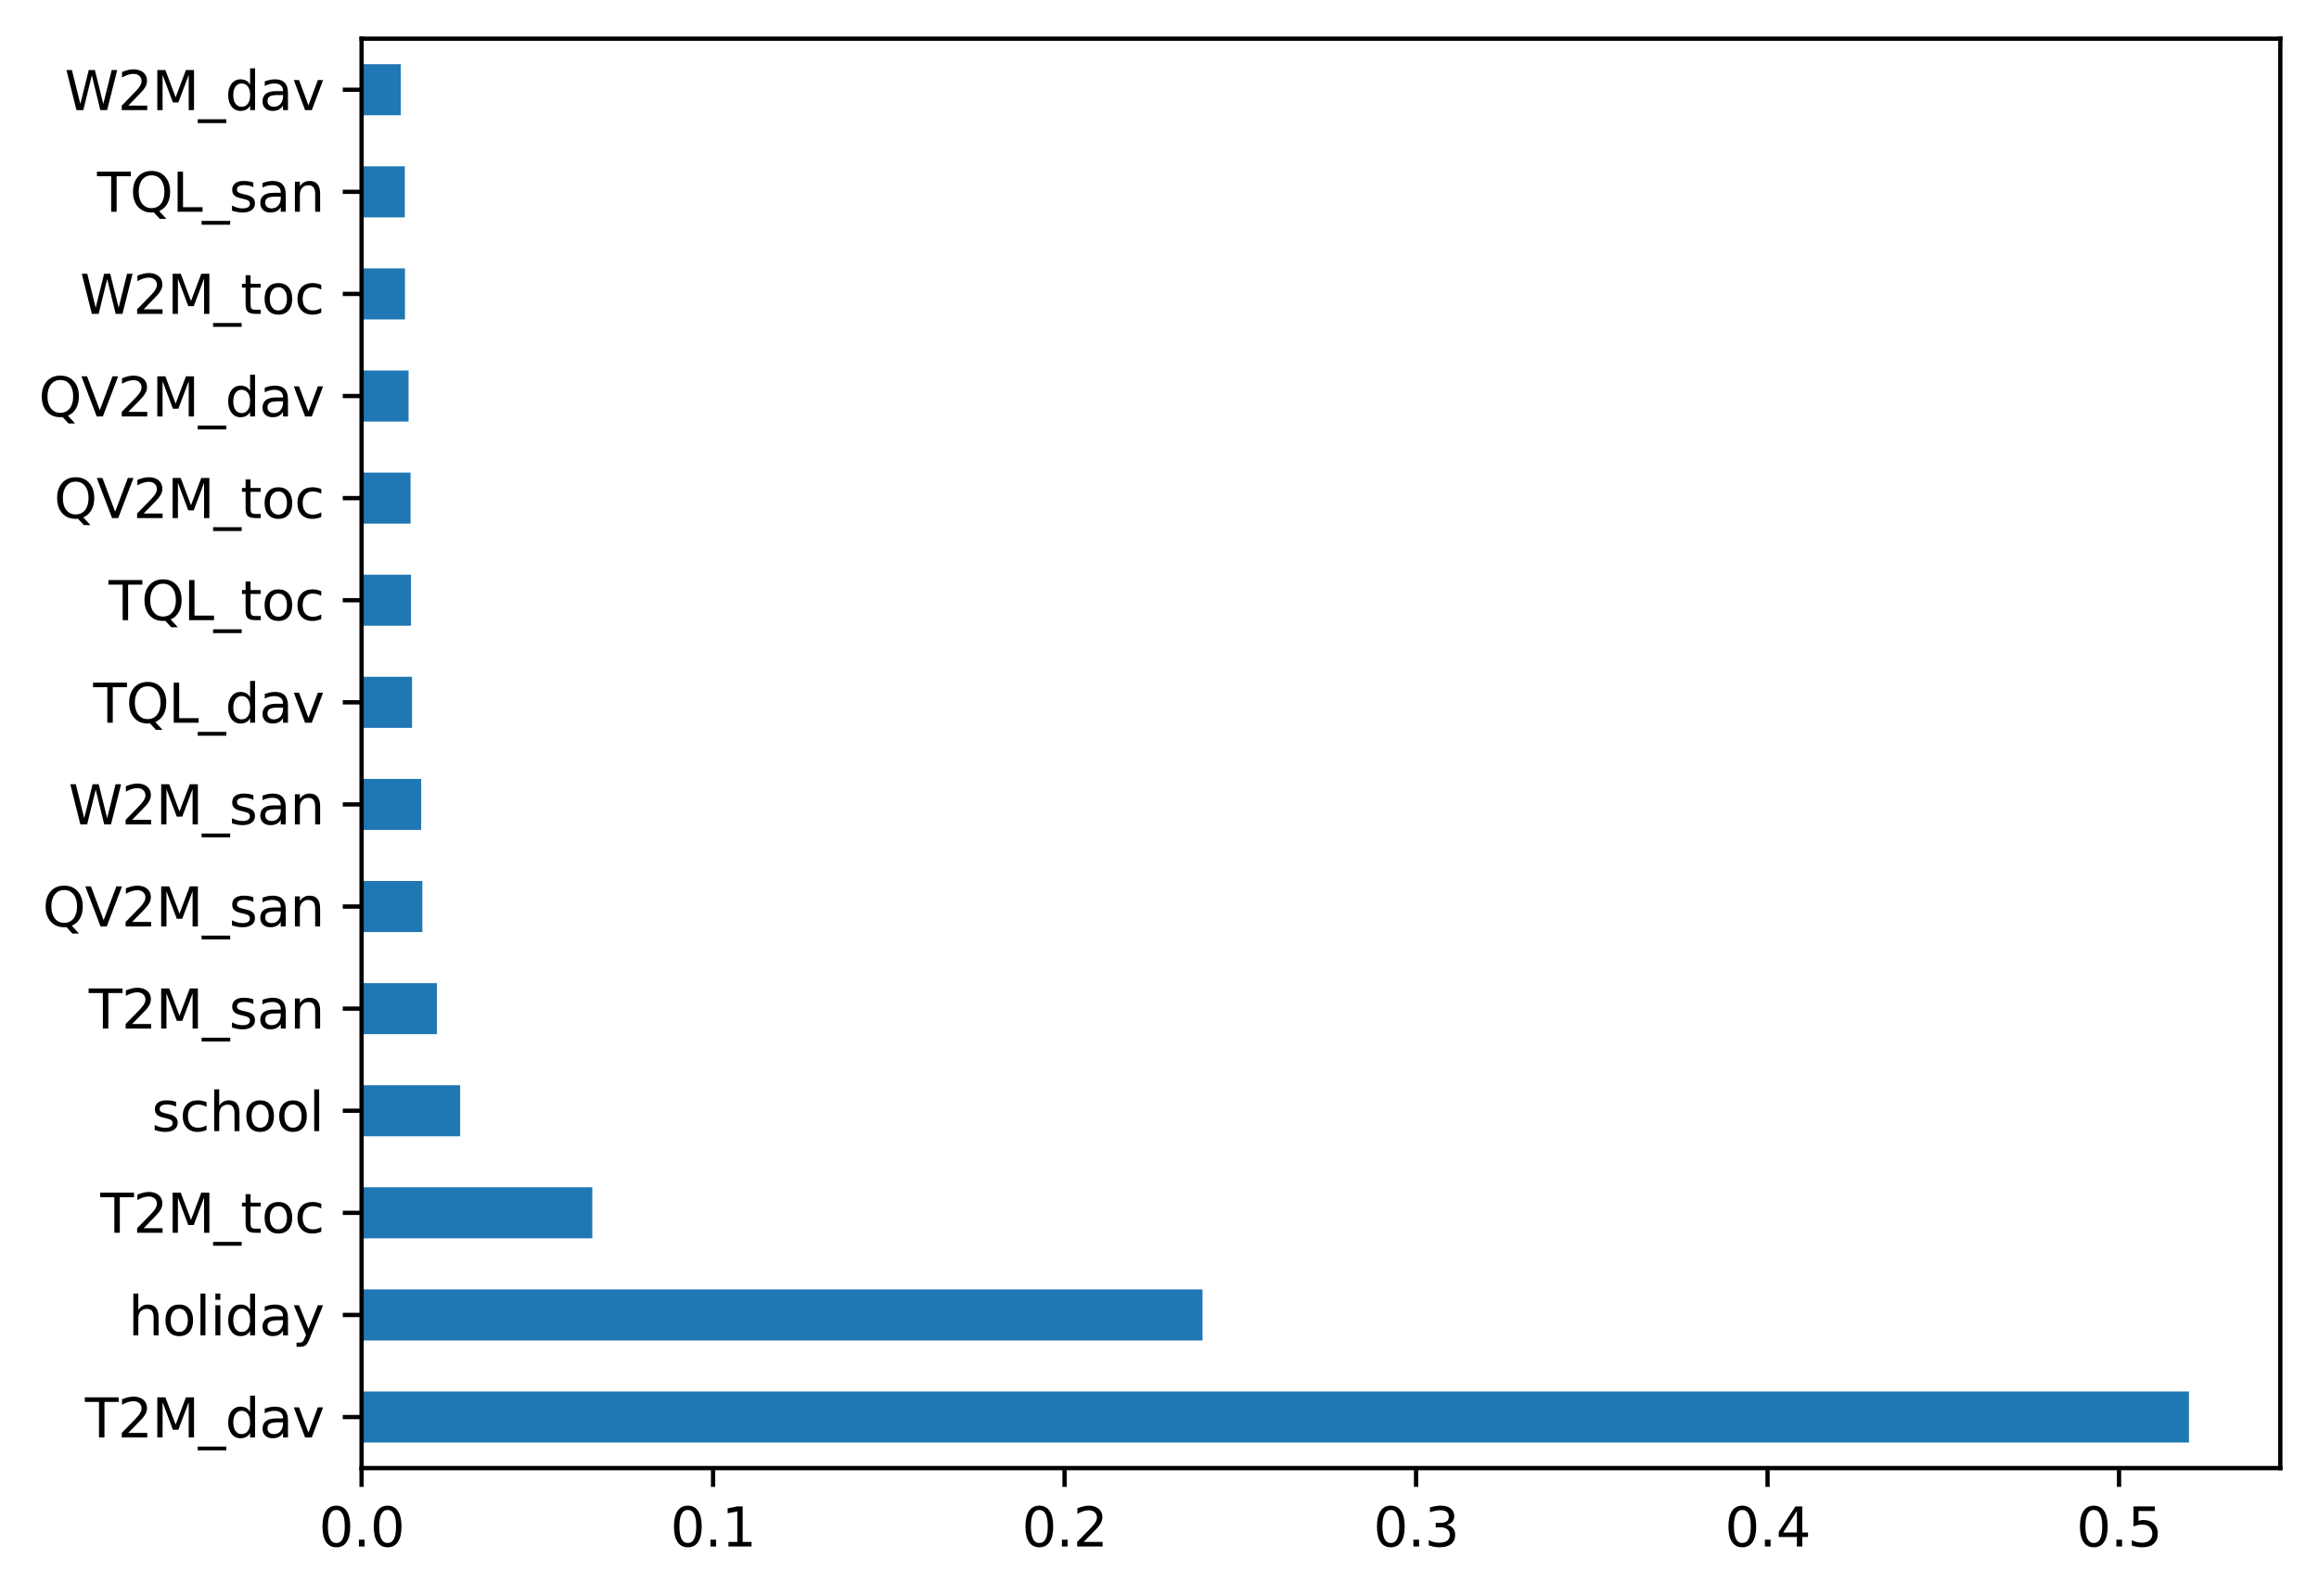 <?xml version="1.0" encoding="utf-8" standalone="no"?>
<!DOCTYPE svg PUBLIC "-//W3C//DTD SVG 1.1//EN"
  "http://www.w3.org/Graphics/SVG/1.1/DTD/svg11.dtd">
<svg xmlns:xlink="http://www.w3.org/1999/xlink" width="431.618pt" height="297.19pt" viewBox="0 0 431.618 297.19" xmlns="http://www.w3.org/2000/svg" version="1.1">
 <defs>
  <style type="text/css">*{stroke-linejoin: round; stroke-linecap: butt}</style>
 </defs>
 <g id="figure_1">
  <g id="patch_1">
   <path d="M 0 297.19 
L 431.618 297.19 
L 431.618 0 
L 0 0 
z
" style="fill: #ffffff"/>
  </g>
  <g id="axes_1">
   <g id="patch_2">
    <path d="M 67.298 273.312 
L 424.418 273.312 
L 424.418 7.2 
L 67.298 7.2 
z
" style="fill: #ffffff"/>
   </g>
   <g id="patch_3">
    <path d="M 67.298 268.56 
L 407.413 268.56 
L 407.413 259.056 
L 67.298 259.056 
z
" clip-path="url(#p0a53b2b513)" style="fill: #1f77b4"/>
   </g>
   <g id="patch_4">
    <path d="M 67.298 249.552 
L 223.817 249.552 
L 223.817 240.048 
L 67.298 240.048 
z
" clip-path="url(#p0a53b2b513)" style="fill: #1f77b4"/>
   </g>
   <g id="patch_5">
    <path d="M 67.298 230.544 
L 110.245 230.544 
L 110.245 221.04 
L 67.298 221.04 
z
" clip-path="url(#p0a53b2b513)" style="fill: #1f77b4"/>
   </g>
   <g id="patch_6">
    <path d="M 67.298 211.536 
L 85.651 211.536 
L 85.651 202.032 
L 67.298 202.032 
z
" clip-path="url(#p0a53b2b513)" style="fill: #1f77b4"/>
   </g>
   <g id="patch_7">
    <path d="M 67.298 192.528 
L 81.316 192.528 
L 81.316 183.024 
L 67.298 183.024 
z
" clip-path="url(#p0a53b2b513)" style="fill: #1f77b4"/>
   </g>
   <g id="patch_8">
    <path d="M 67.298 173.52 
L 78.611 173.52 
L 78.611 164.016 
L 67.298 164.016 
z
" clip-path="url(#p0a53b2b513)" style="fill: #1f77b4"/>
   </g>
   <g id="patch_9">
    <path d="M 67.298 154.512 
L 78.394 154.512 
L 78.394 145.008 
L 67.298 145.008 
z
" clip-path="url(#p0a53b2b513)" style="fill: #1f77b4"/>
   </g>
   <g id="patch_10">
    <path d="M 67.298 135.504 
L 76.689 135.504 
L 76.689 126 
L 67.298 126 
z
" clip-path="url(#p0a53b2b513)" style="fill: #1f77b4"/>
   </g>
   <g id="patch_11">
    <path d="M 67.298 116.496 
L 76.491 116.496 
L 76.491 106.992 
L 67.298 106.992 
z
" clip-path="url(#p0a53b2b513)" style="fill: #1f77b4"/>
   </g>
   <g id="patch_12">
    <path d="M 67.298 97.488 
L 76.415 97.488 
L 76.415 87.984 
L 67.298 87.984 
z
" clip-path="url(#p0a53b2b513)" style="fill: #1f77b4"/>
   </g>
   <g id="patch_13">
    <path d="M 67.298 78.48 
L 76.045 78.48 
L 76.045 68.976 
L 67.298 68.976 
z
" clip-path="url(#p0a53b2b513)" style="fill: #1f77b4"/>
   </g>
   <g id="patch_14">
    <path d="M 67.298 59.472 
L 75.371 59.472 
L 75.371 49.968 
L 67.298 49.968 
z
" clip-path="url(#p0a53b2b513)" style="fill: #1f77b4"/>
   </g>
   <g id="patch_15">
    <path d="M 67.298 40.464 
L 75.342 40.464 
L 75.342 30.96 
L 67.298 30.96 
z
" clip-path="url(#p0a53b2b513)" style="fill: #1f77b4"/>
   </g>
   <g id="patch_16">
    <path d="M 67.298 21.456 
L 74.586 21.456 
L 74.586 11.952 
L 67.298 11.952 
z
" clip-path="url(#p0a53b2b513)" style="fill: #1f77b4"/>
   </g>
   <g id="matplotlib.axis_1">
    <g id="xtick_1">
     <g id="line2d_1">
      <defs>
       <path id="mc40694f8f5" d="M 0 0 
L 0 3.5 
" style="stroke: #000000; stroke-width: 0.8"/>
      </defs>
      <g>
       <use xlink:href="#mc40694f8f5" x="67.298" y="273.312" style="stroke: #000000; stroke-width: 0.8"/>
      </g>
     </g>
     <g id="text_1">
      <!-- 0.0 -->
      <g transform="translate(59.347 287.91)scale(0.1 -0.1)">
       <defs>
        <path id="DejaVuSans-30" d="M 2034 4250 
Q 1547 4250 1301 3770 
Q 1056 3291 1056 2328 
Q 1056 1369 1301 889 
Q 1547 409 2034 409 
Q 2525 409 2770 889 
Q 3016 1369 3016 2328 
Q 3016 3291 2770 3770 
Q 2525 4250 2034 4250 
z
M 2034 4750 
Q 2819 4750 3233 4129 
Q 3647 3509 3647 2328 
Q 3647 1150 3233 529 
Q 2819 -91 2034 -91 
Q 1250 -91 836 529 
Q 422 1150 422 2328 
Q 422 3509 836 4129 
Q 1250 4750 2034 4750 
z
" transform="scale(0.016)"/>
        <path id="DejaVuSans-2e" d="M 684 794 
L 1344 794 
L 1344 0 
L 684 0 
L 684 794 
z
" transform="scale(0.016)"/>
       </defs>
       <use xlink:href="#DejaVuSans-30"/>
       <use xlink:href="#DejaVuSans-2e" x="63.623"/>
       <use xlink:href="#DejaVuSans-30" x="95.41"/>
      </g>
     </g>
    </g>
    <g id="xtick_2">
     <g id="line2d_2">
      <g>
       <use xlink:href="#mc40694f8f5" x="132.719" y="273.312" style="stroke: #000000; stroke-width: 0.8"/>
      </g>
     </g>
     <g id="text_2">
      <!-- 0.1 -->
      <g transform="translate(124.767 287.91)scale(0.1 -0.1)">
       <defs>
        <path id="DejaVuSans-31" d="M 794 531 
L 1825 531 
L 1825 4091 
L 703 3866 
L 703 4441 
L 1819 4666 
L 2450 4666 
L 2450 531 
L 3481 531 
L 3481 0 
L 794 0 
L 794 531 
z
" transform="scale(0.016)"/>
       </defs>
       <use xlink:href="#DejaVuSans-30"/>
       <use xlink:href="#DejaVuSans-2e" x="63.623"/>
       <use xlink:href="#DejaVuSans-31" x="95.41"/>
      </g>
     </g>
    </g>
    <g id="xtick_3">
     <g id="line2d_3">
      <g>
       <use xlink:href="#mc40694f8f5" x="198.139" y="273.312" style="stroke: #000000; stroke-width: 0.8"/>
      </g>
     </g>
     <g id="text_3">
      <!-- 0.2 -->
      <g transform="translate(190.188 287.91)scale(0.1 -0.1)">
       <defs>
        <path id="DejaVuSans-32" d="M 1228 531 
L 3431 531 
L 3431 0 
L 469 0 
L 469 531 
Q 828 903 1448 1529 
Q 2069 2156 2228 2338 
Q 2531 2678 2651 2914 
Q 2772 3150 2772 3378 
Q 2772 3750 2511 3984 
Q 2250 4219 1831 4219 
Q 1534 4219 1204 4116 
Q 875 4013 500 3803 
L 500 4441 
Q 881 4594 1212 4672 
Q 1544 4750 1819 4750 
Q 2544 4750 2975 4387 
Q 3406 4025 3406 3419 
Q 3406 3131 3298 2873 
Q 3191 2616 2906 2266 
Q 2828 2175 2409 1742 
Q 1991 1309 1228 531 
z
" transform="scale(0.016)"/>
       </defs>
       <use xlink:href="#DejaVuSans-30"/>
       <use xlink:href="#DejaVuSans-2e" x="63.623"/>
       <use xlink:href="#DejaVuSans-32" x="95.41"/>
      </g>
     </g>
    </g>
    <g id="xtick_4">
     <g id="line2d_4">
      <g>
       <use xlink:href="#mc40694f8f5" x="263.56" y="273.312" style="stroke: #000000; stroke-width: 0.8"/>
      </g>
     </g>
     <g id="text_4">
      <!-- 0.3 -->
      <g transform="translate(255.608 287.91)scale(0.1 -0.1)">
       <defs>
        <path id="DejaVuSans-33" d="M 2597 2516 
Q 3050 2419 3304 2112 
Q 3559 1806 3559 1356 
Q 3559 666 3084 287 
Q 2609 -91 1734 -91 
Q 1441 -91 1130 -33 
Q 819 25 488 141 
L 488 750 
Q 750 597 1062 519 
Q 1375 441 1716 441 
Q 2309 441 2620 675 
Q 2931 909 2931 1356 
Q 2931 1769 2642 2001 
Q 2353 2234 1838 2234 
L 1294 2234 
L 1294 2753 
L 1863 2753 
Q 2328 2753 2575 2939 
Q 2822 3125 2822 3475 
Q 2822 3834 2567 4026 
Q 2313 4219 1838 4219 
Q 1578 4219 1281 4162 
Q 984 4106 628 3988 
L 628 4550 
Q 988 4650 1302 4700 
Q 1616 4750 1894 4750 
Q 2613 4750 3031 4423 
Q 3450 4097 3450 3541 
Q 3450 3153 3228 2886 
Q 3006 2619 2597 2516 
z
" transform="scale(0.016)"/>
       </defs>
       <use xlink:href="#DejaVuSans-30"/>
       <use xlink:href="#DejaVuSans-2e" x="63.623"/>
       <use xlink:href="#DejaVuSans-33" x="95.41"/>
      </g>
     </g>
    </g>
    <g id="xtick_5">
     <g id="line2d_5">
      <g>
       <use xlink:href="#mc40694f8f5" x="328.98" y="273.312" style="stroke: #000000; stroke-width: 0.8"/>
      </g>
     </g>
     <g id="text_5">
      <!-- 0.4 -->
      <g transform="translate(321.029 287.91)scale(0.1 -0.1)">
       <defs>
        <path id="DejaVuSans-34" d="M 2419 4116 
L 825 1625 
L 2419 1625 
L 2419 4116 
z
M 2253 4666 
L 3047 4666 
L 3047 1625 
L 3713 1625 
L 3713 1100 
L 3047 1100 
L 3047 0 
L 2419 0 
L 2419 1100 
L 313 1100 
L 313 1709 
L 2253 4666 
z
" transform="scale(0.016)"/>
       </defs>
       <use xlink:href="#DejaVuSans-30"/>
       <use xlink:href="#DejaVuSans-2e" x="63.623"/>
       <use xlink:href="#DejaVuSans-34" x="95.41"/>
      </g>
     </g>
    </g>
    <g id="xtick_6">
     <g id="line2d_6">
      <g>
       <use xlink:href="#mc40694f8f5" x="394.401" y="273.312" style="stroke: #000000; stroke-width: 0.8"/>
      </g>
     </g>
     <g id="text_6">
      <!-- 0.5 -->
      <g transform="translate(386.449 287.91)scale(0.1 -0.1)">
       <defs>
        <path id="DejaVuSans-35" d="M 691 4666 
L 3169 4666 
L 3169 4134 
L 1269 4134 
L 1269 2991 
Q 1406 3038 1543 3061 
Q 1681 3084 1819 3084 
Q 2600 3084 3056 2656 
Q 3513 2228 3513 1497 
Q 3513 744 3044 326 
Q 2575 -91 1722 -91 
Q 1428 -91 1123 -41 
Q 819 9 494 109 
L 494 744 
Q 775 591 1075 516 
Q 1375 441 1709 441 
Q 2250 441 2565 725 
Q 2881 1009 2881 1497 
Q 2881 1984 2565 2268 
Q 2250 2553 1709 2553 
Q 1456 2553 1204 2497 
Q 953 2441 691 2322 
L 691 4666 
z
" transform="scale(0.016)"/>
       </defs>
       <use xlink:href="#DejaVuSans-30"/>
       <use xlink:href="#DejaVuSans-2e" x="63.623"/>
       <use xlink:href="#DejaVuSans-35" x="95.41"/>
      </g>
     </g>
    </g>
   </g>
   <g id="matplotlib.axis_2">
    <g id="ytick_1">
     <g id="line2d_7">
      <defs>
       <path id="m1c1c81257c" d="M 0 0 
L -3.5 0 
" style="stroke: #000000; stroke-width: 0.8"/>
      </defs>
      <g>
       <use xlink:href="#m1c1c81257c" x="67.298" y="263.808" style="stroke: #000000; stroke-width: 0.8"/>
      </g>
     </g>
     <g id="text_7">
      <!-- T2M_dav -->
      <g transform="translate(15.805 267.607)scale(0.1 -0.1)">
       <defs>
        <path id="DejaVuSans-54" d="M -19 4666 
L 3928 4666 
L 3928 4134 
L 2272 4134 
L 2272 0 
L 1638 0 
L 1638 4134 
L -19 4134 
L -19 4666 
z
" transform="scale(0.016)"/>
        <path id="DejaVuSans-4d" d="M 628 4666 
L 1569 4666 
L 2759 1491 
L 3956 4666 
L 4897 4666 
L 4897 0 
L 4281 0 
L 4281 4097 
L 3078 897 
L 2444 897 
L 1241 4097 
L 1241 0 
L 628 0 
L 628 4666 
z
" transform="scale(0.016)"/>
        <path id="DejaVuSans-5f" d="M 3263 -1063 
L 3263 -1509 
L -63 -1509 
L -63 -1063 
L 3263 -1063 
z
" transform="scale(0.016)"/>
        <path id="DejaVuSans-64" d="M 2906 2969 
L 2906 4863 
L 3481 4863 
L 3481 0 
L 2906 0 
L 2906 525 
Q 2725 213 2448 61 
Q 2172 -91 1784 -91 
Q 1150 -91 751 415 
Q 353 922 353 1747 
Q 353 2572 751 3078 
Q 1150 3584 1784 3584 
Q 2172 3584 2448 3432 
Q 2725 3281 2906 2969 
z
M 947 1747 
Q 947 1113 1208 752 
Q 1469 391 1925 391 
Q 2381 391 2643 752 
Q 2906 1113 2906 1747 
Q 2906 2381 2643 2742 
Q 2381 3103 1925 3103 
Q 1469 3103 1208 2742 
Q 947 2381 947 1747 
z
" transform="scale(0.016)"/>
        <path id="DejaVuSans-61" d="M 2194 1759 
Q 1497 1759 1228 1600 
Q 959 1441 959 1056 
Q 959 750 1161 570 
Q 1363 391 1709 391 
Q 2188 391 2477 730 
Q 2766 1069 2766 1631 
L 2766 1759 
L 2194 1759 
z
M 3341 1997 
L 3341 0 
L 2766 0 
L 2766 531 
Q 2569 213 2275 61 
Q 1981 -91 1556 -91 
Q 1019 -91 701 211 
Q 384 513 384 1019 
Q 384 1609 779 1909 
Q 1175 2209 1959 2209 
L 2766 2209 
L 2766 2266 
Q 2766 2663 2505 2880 
Q 2244 3097 1772 3097 
Q 1472 3097 1187 3025 
Q 903 2953 641 2809 
L 641 3341 
Q 956 3463 1253 3523 
Q 1550 3584 1831 3584 
Q 2591 3584 2966 3190 
Q 3341 2797 3341 1997 
z
" transform="scale(0.016)"/>
        <path id="DejaVuSans-76" d="M 191 3500 
L 800 3500 
L 1894 563 
L 2988 3500 
L 3597 3500 
L 2284 0 
L 1503 0 
L 191 3500 
z
" transform="scale(0.016)"/>
       </defs>
       <use xlink:href="#DejaVuSans-54"/>
       <use xlink:href="#DejaVuSans-32" x="61.084"/>
       <use xlink:href="#DejaVuSans-4d" x="124.707"/>
       <use xlink:href="#DejaVuSans-5f" x="210.986"/>
       <use xlink:href="#DejaVuSans-64" x="260.986"/>
       <use xlink:href="#DejaVuSans-61" x="324.463"/>
       <use xlink:href="#DejaVuSans-76" x="385.742"/>
      </g>
     </g>
    </g>
    <g id="ytick_2">
     <g id="line2d_8">
      <g>
       <use xlink:href="#m1c1c81257c" x="67.298" y="244.8" style="stroke: #000000; stroke-width: 0.8"/>
      </g>
     </g>
     <g id="text_8">
      <!-- holiday -->
      <g transform="translate(23.891 248.599)scale(0.1 -0.1)">
       <defs>
        <path id="DejaVuSans-68" d="M 3513 2113 
L 3513 0 
L 2938 0 
L 2938 2094 
Q 2938 2591 2744 2837 
Q 2550 3084 2163 3084 
Q 1697 3084 1428 2787 
Q 1159 2491 1159 1978 
L 1159 0 
L 581 0 
L 581 4863 
L 1159 4863 
L 1159 2956 
Q 1366 3272 1645 3428 
Q 1925 3584 2291 3584 
Q 2894 3584 3203 3211 
Q 3513 2838 3513 2113 
z
" transform="scale(0.016)"/>
        <path id="DejaVuSans-6f" d="M 1959 3097 
Q 1497 3097 1228 2736 
Q 959 2375 959 1747 
Q 959 1119 1226 758 
Q 1494 397 1959 397 
Q 2419 397 2687 759 
Q 2956 1122 2956 1747 
Q 2956 2369 2687 2733 
Q 2419 3097 1959 3097 
z
M 1959 3584 
Q 2709 3584 3137 3096 
Q 3566 2609 3566 1747 
Q 3566 888 3137 398 
Q 2709 -91 1959 -91 
Q 1206 -91 779 398 
Q 353 888 353 1747 
Q 353 2609 779 3096 
Q 1206 3584 1959 3584 
z
" transform="scale(0.016)"/>
        <path id="DejaVuSans-6c" d="M 603 4863 
L 1178 4863 
L 1178 0 
L 603 0 
L 603 4863 
z
" transform="scale(0.016)"/>
        <path id="DejaVuSans-69" d="M 603 3500 
L 1178 3500 
L 1178 0 
L 603 0 
L 603 3500 
z
M 603 4863 
L 1178 4863 
L 1178 4134 
L 603 4134 
L 603 4863 
z
" transform="scale(0.016)"/>
        <path id="DejaVuSans-79" d="M 2059 -325 
Q 1816 -950 1584 -1140 
Q 1353 -1331 966 -1331 
L 506 -1331 
L 506 -850 
L 844 -850 
Q 1081 -850 1212 -737 
Q 1344 -625 1503 -206 
L 1606 56 
L 191 3500 
L 800 3500 
L 1894 763 
L 2988 3500 
L 3597 3500 
L 2059 -325 
z
" transform="scale(0.016)"/>
       </defs>
       <use xlink:href="#DejaVuSans-68"/>
       <use xlink:href="#DejaVuSans-6f" x="63.379"/>
       <use xlink:href="#DejaVuSans-6c" x="124.561"/>
       <use xlink:href="#DejaVuSans-69" x="152.344"/>
       <use xlink:href="#DejaVuSans-64" x="180.127"/>
       <use xlink:href="#DejaVuSans-61" x="243.604"/>
       <use xlink:href="#DejaVuSans-79" x="304.883"/>
      </g>
     </g>
    </g>
    <g id="ytick_3">
     <g id="line2d_9">
      <g>
       <use xlink:href="#m1c1c81257c" x="67.298" y="225.792" style="stroke: #000000; stroke-width: 0.8"/>
      </g>
     </g>
     <g id="text_9">
      <!-- T2M_toc -->
      <g transform="translate(18.663 229.503)scale(0.1 -0.1)">
       <defs>
        <path id="DejaVuSans-74" d="M 1172 4494 
L 1172 3500 
L 2356 3500 
L 2356 3053 
L 1172 3053 
L 1172 1153 
Q 1172 725 1289 603 
Q 1406 481 1766 481 
L 2356 481 
L 2356 0 
L 1766 0 
Q 1100 0 847 248 
Q 594 497 594 1153 
L 594 3053 
L 172 3053 
L 172 3500 
L 594 3500 
L 594 4494 
L 1172 4494 
z
" transform="scale(0.016)"/>
        <path id="DejaVuSans-63" d="M 3122 3366 
L 3122 2828 
Q 2878 2963 2633 3030 
Q 2388 3097 2138 3097 
Q 1578 3097 1268 2742 
Q 959 2388 959 1747 
Q 959 1106 1268 751 
Q 1578 397 2138 397 
Q 2388 397 2633 464 
Q 2878 531 3122 666 
L 3122 134 
Q 2881 22 2623 -34 
Q 2366 -91 2075 -91 
Q 1284 -91 818 406 
Q 353 903 353 1747 
Q 353 2603 823 3093 
Q 1294 3584 2113 3584 
Q 2378 3584 2631 3529 
Q 2884 3475 3122 3366 
z
" transform="scale(0.016)"/>
       </defs>
       <use xlink:href="#DejaVuSans-54"/>
       <use xlink:href="#DejaVuSans-32" x="61.084"/>
       <use xlink:href="#DejaVuSans-4d" x="124.707"/>
       <use xlink:href="#DejaVuSans-5f" x="210.986"/>
       <use xlink:href="#DejaVuSans-74" x="260.986"/>
       <use xlink:href="#DejaVuSans-6f" x="300.195"/>
       <use xlink:href="#DejaVuSans-63" x="361.377"/>
      </g>
     </g>
    </g>
    <g id="ytick_4">
     <g id="line2d_10">
      <g>
       <use xlink:href="#m1c1c81257c" x="67.298" y="206.784" style="stroke: #000000; stroke-width: 0.8"/>
      </g>
     </g>
     <g id="text_10">
      <!-- school -->
      <g transform="translate(28.238 210.583)scale(0.1 -0.1)">
       <defs>
        <path id="DejaVuSans-73" d="M 2834 3397 
L 2834 2853 
Q 2591 2978 2328 3040 
Q 2066 3103 1784 3103 
Q 1356 3103 1142 2972 
Q 928 2841 928 2578 
Q 928 2378 1081 2264 
Q 1234 2150 1697 2047 
L 1894 2003 
Q 2506 1872 2764 1633 
Q 3022 1394 3022 966 
Q 3022 478 2636 193 
Q 2250 -91 1575 -91 
Q 1294 -91 989 -36 
Q 684 19 347 128 
L 347 722 
Q 666 556 975 473 
Q 1284 391 1588 391 
Q 1994 391 2212 530 
Q 2431 669 2431 922 
Q 2431 1156 2273 1281 
Q 2116 1406 1581 1522 
L 1381 1569 
Q 847 1681 609 1914 
Q 372 2147 372 2553 
Q 372 3047 722 3315 
Q 1072 3584 1716 3584 
Q 2034 3584 2315 3537 
Q 2597 3491 2834 3397 
z
" transform="scale(0.016)"/>
       </defs>
       <use xlink:href="#DejaVuSans-73"/>
       <use xlink:href="#DejaVuSans-63" x="52.1"/>
       <use xlink:href="#DejaVuSans-68" x="107.08"/>
       <use xlink:href="#DejaVuSans-6f" x="170.459"/>
       <use xlink:href="#DejaVuSans-6f" x="231.641"/>
       <use xlink:href="#DejaVuSans-6c" x="292.822"/>
      </g>
     </g>
    </g>
    <g id="ytick_5">
     <g id="line2d_11">
      <g>
       <use xlink:href="#m1c1c81257c" x="67.298" y="187.776" style="stroke: #000000; stroke-width: 0.8"/>
      </g>
     </g>
     <g id="text_11">
      <!-- T2M_san -->
      <g transform="translate(16.525 191.487)scale(0.1 -0.1)">
       <defs>
        <path id="DejaVuSans-6e" d="M 3513 2113 
L 3513 0 
L 2938 0 
L 2938 2094 
Q 2938 2591 2744 2837 
Q 2550 3084 2163 3084 
Q 1697 3084 1428 2787 
Q 1159 2491 1159 1978 
L 1159 0 
L 581 0 
L 581 3500 
L 1159 3500 
L 1159 2956 
Q 1366 3272 1645 3428 
Q 1925 3584 2291 3584 
Q 2894 3584 3203 3211 
Q 3513 2838 3513 2113 
z
" transform="scale(0.016)"/>
       </defs>
       <use xlink:href="#DejaVuSans-54"/>
       <use xlink:href="#DejaVuSans-32" x="61.084"/>
       <use xlink:href="#DejaVuSans-4d" x="124.707"/>
       <use xlink:href="#DejaVuSans-5f" x="210.986"/>
       <use xlink:href="#DejaVuSans-73" x="260.986"/>
       <use xlink:href="#DejaVuSans-61" x="313.086"/>
       <use xlink:href="#DejaVuSans-6e" x="374.365"/>
      </g>
     </g>
    </g>
    <g id="ytick_6">
     <g id="line2d_12">
      <g>
       <use xlink:href="#m1c1c81257c" x="67.298" y="168.768" style="stroke: #000000; stroke-width: 0.8"/>
      </g>
     </g>
     <g id="text_12">
      <!-- QV2M_san -->
      <g transform="translate(7.92 172.479)scale(0.1 -0.1)">
       <defs>
        <path id="DejaVuSans-51" d="M 2522 4238 
Q 1834 4238 1429 3725 
Q 1025 3213 1025 2328 
Q 1025 1447 1429 934 
Q 1834 422 2522 422 
Q 3209 422 3611 934 
Q 4013 1447 4013 2328 
Q 4013 3213 3611 3725 
Q 3209 4238 2522 4238 
z
M 3406 84 
L 4238 -825 
L 3475 -825 
L 2784 -78 
Q 2681 -84 2626 -87 
Q 2572 -91 2522 -91 
Q 1538 -91 948 567 
Q 359 1225 359 2328 
Q 359 3434 948 4092 
Q 1538 4750 2522 4750 
Q 3503 4750 4090 4092 
Q 4678 3434 4678 2328 
Q 4678 1516 4351 937 
Q 4025 359 3406 84 
z
" transform="scale(0.016)"/>
        <path id="DejaVuSans-56" d="M 1831 0 
L 50 4666 
L 709 4666 
L 2188 738 
L 3669 4666 
L 4325 4666 
L 2547 0 
L 1831 0 
z
" transform="scale(0.016)"/>
       </defs>
       <use xlink:href="#DejaVuSans-51"/>
       <use xlink:href="#DejaVuSans-56" x="78.711"/>
       <use xlink:href="#DejaVuSans-32" x="147.119"/>
       <use xlink:href="#DejaVuSans-4d" x="210.742"/>
       <use xlink:href="#DejaVuSans-5f" x="297.021"/>
       <use xlink:href="#DejaVuSans-73" x="347.021"/>
       <use xlink:href="#DejaVuSans-61" x="399.121"/>
       <use xlink:href="#DejaVuSans-6e" x="460.4"/>
      </g>
     </g>
    </g>
    <g id="ytick_7">
     <g id="line2d_13">
      <g>
       <use xlink:href="#m1c1c81257c" x="67.298" y="149.76" style="stroke: #000000; stroke-width: 0.8"/>
      </g>
     </g>
     <g id="text_13">
      <!-- W2M_san -->
      <g transform="translate(12.745 153.471)scale(0.1 -0.1)">
       <defs>
        <path id="DejaVuSans-57" d="M 213 4666 
L 850 4666 
L 1831 722 
L 2809 4666 
L 3519 4666 
L 4500 722 
L 5478 4666 
L 6119 4666 
L 4947 0 
L 4153 0 
L 3169 4050 
L 2175 0 
L 1381 0 
L 213 4666 
z
" transform="scale(0.016)"/>
       </defs>
       <use xlink:href="#DejaVuSans-57"/>
       <use xlink:href="#DejaVuSans-32" x="98.877"/>
       <use xlink:href="#DejaVuSans-4d" x="162.5"/>
       <use xlink:href="#DejaVuSans-5f" x="248.779"/>
       <use xlink:href="#DejaVuSans-73" x="298.779"/>
       <use xlink:href="#DejaVuSans-61" x="350.879"/>
       <use xlink:href="#DejaVuSans-6e" x="412.158"/>
      </g>
     </g>
    </g>
    <g id="ytick_8">
     <g id="line2d_14">
      <g>
       <use xlink:href="#m1c1c81257c" x="67.298" y="130.752" style="stroke: #000000; stroke-width: 0.8"/>
      </g>
     </g>
     <g id="text_14">
      <!-- TQL_dav -->
      <g transform="translate(17.352 134.551)scale(0.1 -0.1)">
       <defs>
        <path id="DejaVuSans-4c" d="M 628 4666 
L 1259 4666 
L 1259 531 
L 3531 531 
L 3531 0 
L 628 0 
L 628 4666 
z
" transform="scale(0.016)"/>
       </defs>
       <use xlink:href="#DejaVuSans-54"/>
       <use xlink:href="#DejaVuSans-51" x="61.084"/>
       <use xlink:href="#DejaVuSans-4c" x="139.795"/>
       <use xlink:href="#DejaVuSans-5f" x="195.508"/>
       <use xlink:href="#DejaVuSans-64" x="245.508"/>
       <use xlink:href="#DejaVuSans-61" x="308.984"/>
       <use xlink:href="#DejaVuSans-76" x="370.264"/>
      </g>
     </g>
    </g>
    <g id="ytick_9">
     <g id="line2d_15">
      <g>
       <use xlink:href="#m1c1c81257c" x="67.298" y="111.744" style="stroke: #000000; stroke-width: 0.8"/>
      </g>
     </g>
     <g id="text_15">
      <!-- TQL_toc -->
      <g transform="translate(20.209 115.455)scale(0.1 -0.1)">
       <use xlink:href="#DejaVuSans-54"/>
       <use xlink:href="#DejaVuSans-51" x="61.084"/>
       <use xlink:href="#DejaVuSans-4c" x="139.795"/>
       <use xlink:href="#DejaVuSans-5f" x="195.508"/>
       <use xlink:href="#DejaVuSans-74" x="245.508"/>
       <use xlink:href="#DejaVuSans-6f" x="284.717"/>
       <use xlink:href="#DejaVuSans-63" x="345.898"/>
      </g>
     </g>
    </g>
    <g id="ytick_10">
     <g id="line2d_16">
      <g>
       <use xlink:href="#m1c1c81257c" x="67.298" y="92.736" style="stroke: #000000; stroke-width: 0.8"/>
      </g>
     </g>
     <g id="text_16">
      <!-- QV2M_toc -->
      <g transform="translate(10.058 96.447)scale(0.1 -0.1)">
       <use xlink:href="#DejaVuSans-51"/>
       <use xlink:href="#DejaVuSans-56" x="78.711"/>
       <use xlink:href="#DejaVuSans-32" x="147.119"/>
       <use xlink:href="#DejaVuSans-4d" x="210.742"/>
       <use xlink:href="#DejaVuSans-5f" x="297.021"/>
       <use xlink:href="#DejaVuSans-74" x="347.021"/>
       <use xlink:href="#DejaVuSans-6f" x="386.23"/>
       <use xlink:href="#DejaVuSans-63" x="447.412"/>
      </g>
     </g>
    </g>
    <g id="ytick_11">
     <g id="line2d_17">
      <g>
       <use xlink:href="#m1c1c81257c" x="67.298" y="73.728" style="stroke: #000000; stroke-width: 0.8"/>
      </g>
     </g>
     <g id="text_17">
      <!-- QV2M_dav -->
      <g transform="translate(7.2 77.527)scale(0.1 -0.1)">
       <use xlink:href="#DejaVuSans-51"/>
       <use xlink:href="#DejaVuSans-56" x="78.711"/>
       <use xlink:href="#DejaVuSans-32" x="147.119"/>
       <use xlink:href="#DejaVuSans-4d" x="210.742"/>
       <use xlink:href="#DejaVuSans-5f" x="297.021"/>
       <use xlink:href="#DejaVuSans-64" x="347.021"/>
       <use xlink:href="#DejaVuSans-61" x="410.498"/>
       <use xlink:href="#DejaVuSans-76" x="471.777"/>
      </g>
     </g>
    </g>
    <g id="ytick_12">
     <g id="line2d_18">
      <g>
       <use xlink:href="#m1c1c81257c" x="67.298" y="54.72" style="stroke: #000000; stroke-width: 0.8"/>
      </g>
     </g>
     <g id="text_18">
      <!-- W2M_toc -->
      <g transform="translate(14.883 58.431)scale(0.1 -0.1)">
       <use xlink:href="#DejaVuSans-57"/>
       <use xlink:href="#DejaVuSans-32" x="98.877"/>
       <use xlink:href="#DejaVuSans-4d" x="162.5"/>
       <use xlink:href="#DejaVuSans-5f" x="248.779"/>
       <use xlink:href="#DejaVuSans-74" x="298.779"/>
       <use xlink:href="#DejaVuSans-6f" x="337.988"/>
       <use xlink:href="#DejaVuSans-63" x="399.17"/>
      </g>
     </g>
    </g>
    <g id="ytick_13">
     <g id="line2d_19">
      <g>
       <use xlink:href="#m1c1c81257c" x="67.298" y="35.712" style="stroke: #000000; stroke-width: 0.8"/>
      </g>
     </g>
     <g id="text_19">
      <!-- TQL_san -->
      <g transform="translate(18.072 39.423)scale(0.1 -0.1)">
       <use xlink:href="#DejaVuSans-54"/>
       <use xlink:href="#DejaVuSans-51" x="61.084"/>
       <use xlink:href="#DejaVuSans-4c" x="139.795"/>
       <use xlink:href="#DejaVuSans-5f" x="195.508"/>
       <use xlink:href="#DejaVuSans-73" x="245.508"/>
       <use xlink:href="#DejaVuSans-61" x="297.607"/>
       <use xlink:href="#DejaVuSans-6e" x="358.887"/>
      </g>
     </g>
    </g>
    <g id="ytick_14">
     <g id="line2d_20">
      <g>
       <use xlink:href="#m1c1c81257c" x="67.298" y="16.704" style="stroke: #000000; stroke-width: 0.8"/>
      </g>
     </g>
     <g id="text_20">
      <!-- W2M_dav -->
      <g transform="translate(12.025 20.503)scale(0.1 -0.1)">
       <use xlink:href="#DejaVuSans-57"/>
       <use xlink:href="#DejaVuSans-32" x="98.877"/>
       <use xlink:href="#DejaVuSans-4d" x="162.5"/>
       <use xlink:href="#DejaVuSans-5f" x="248.779"/>
       <use xlink:href="#DejaVuSans-64" x="298.779"/>
       <use xlink:href="#DejaVuSans-61" x="362.256"/>
       <use xlink:href="#DejaVuSans-76" x="423.535"/>
      </g>
     </g>
    </g>
   </g>
   <g id="patch_17">
    <path d="M 67.298 273.312 
L 67.298 7.2 
" style="fill: none; stroke: #000000; stroke-width: 0.8; stroke-linejoin: miter; stroke-linecap: square"/>
   </g>
   <g id="patch_18">
    <path d="M 424.418 273.312 
L 424.418 7.2 
" style="fill: none; stroke: #000000; stroke-width: 0.8; stroke-linejoin: miter; stroke-linecap: square"/>
   </g>
   <g id="patch_19">
    <path d="M 67.298 273.312 
L 424.418 273.312 
" style="fill: none; stroke: #000000; stroke-width: 0.8; stroke-linejoin: miter; stroke-linecap: square"/>
   </g>
   <g id="patch_20">
    <path d="M 67.298 7.2 
L 424.418 7.2 
" style="fill: none; stroke: #000000; stroke-width: 0.8; stroke-linejoin: miter; stroke-linecap: square"/>
   </g>
  </g>
 </g>
 <defs>
  <clipPath id="p0a53b2b513">
   <rect x="67.298" y="7.2" width="357.12" height="266.112"/>
  </clipPath>
 </defs>
</svg>
